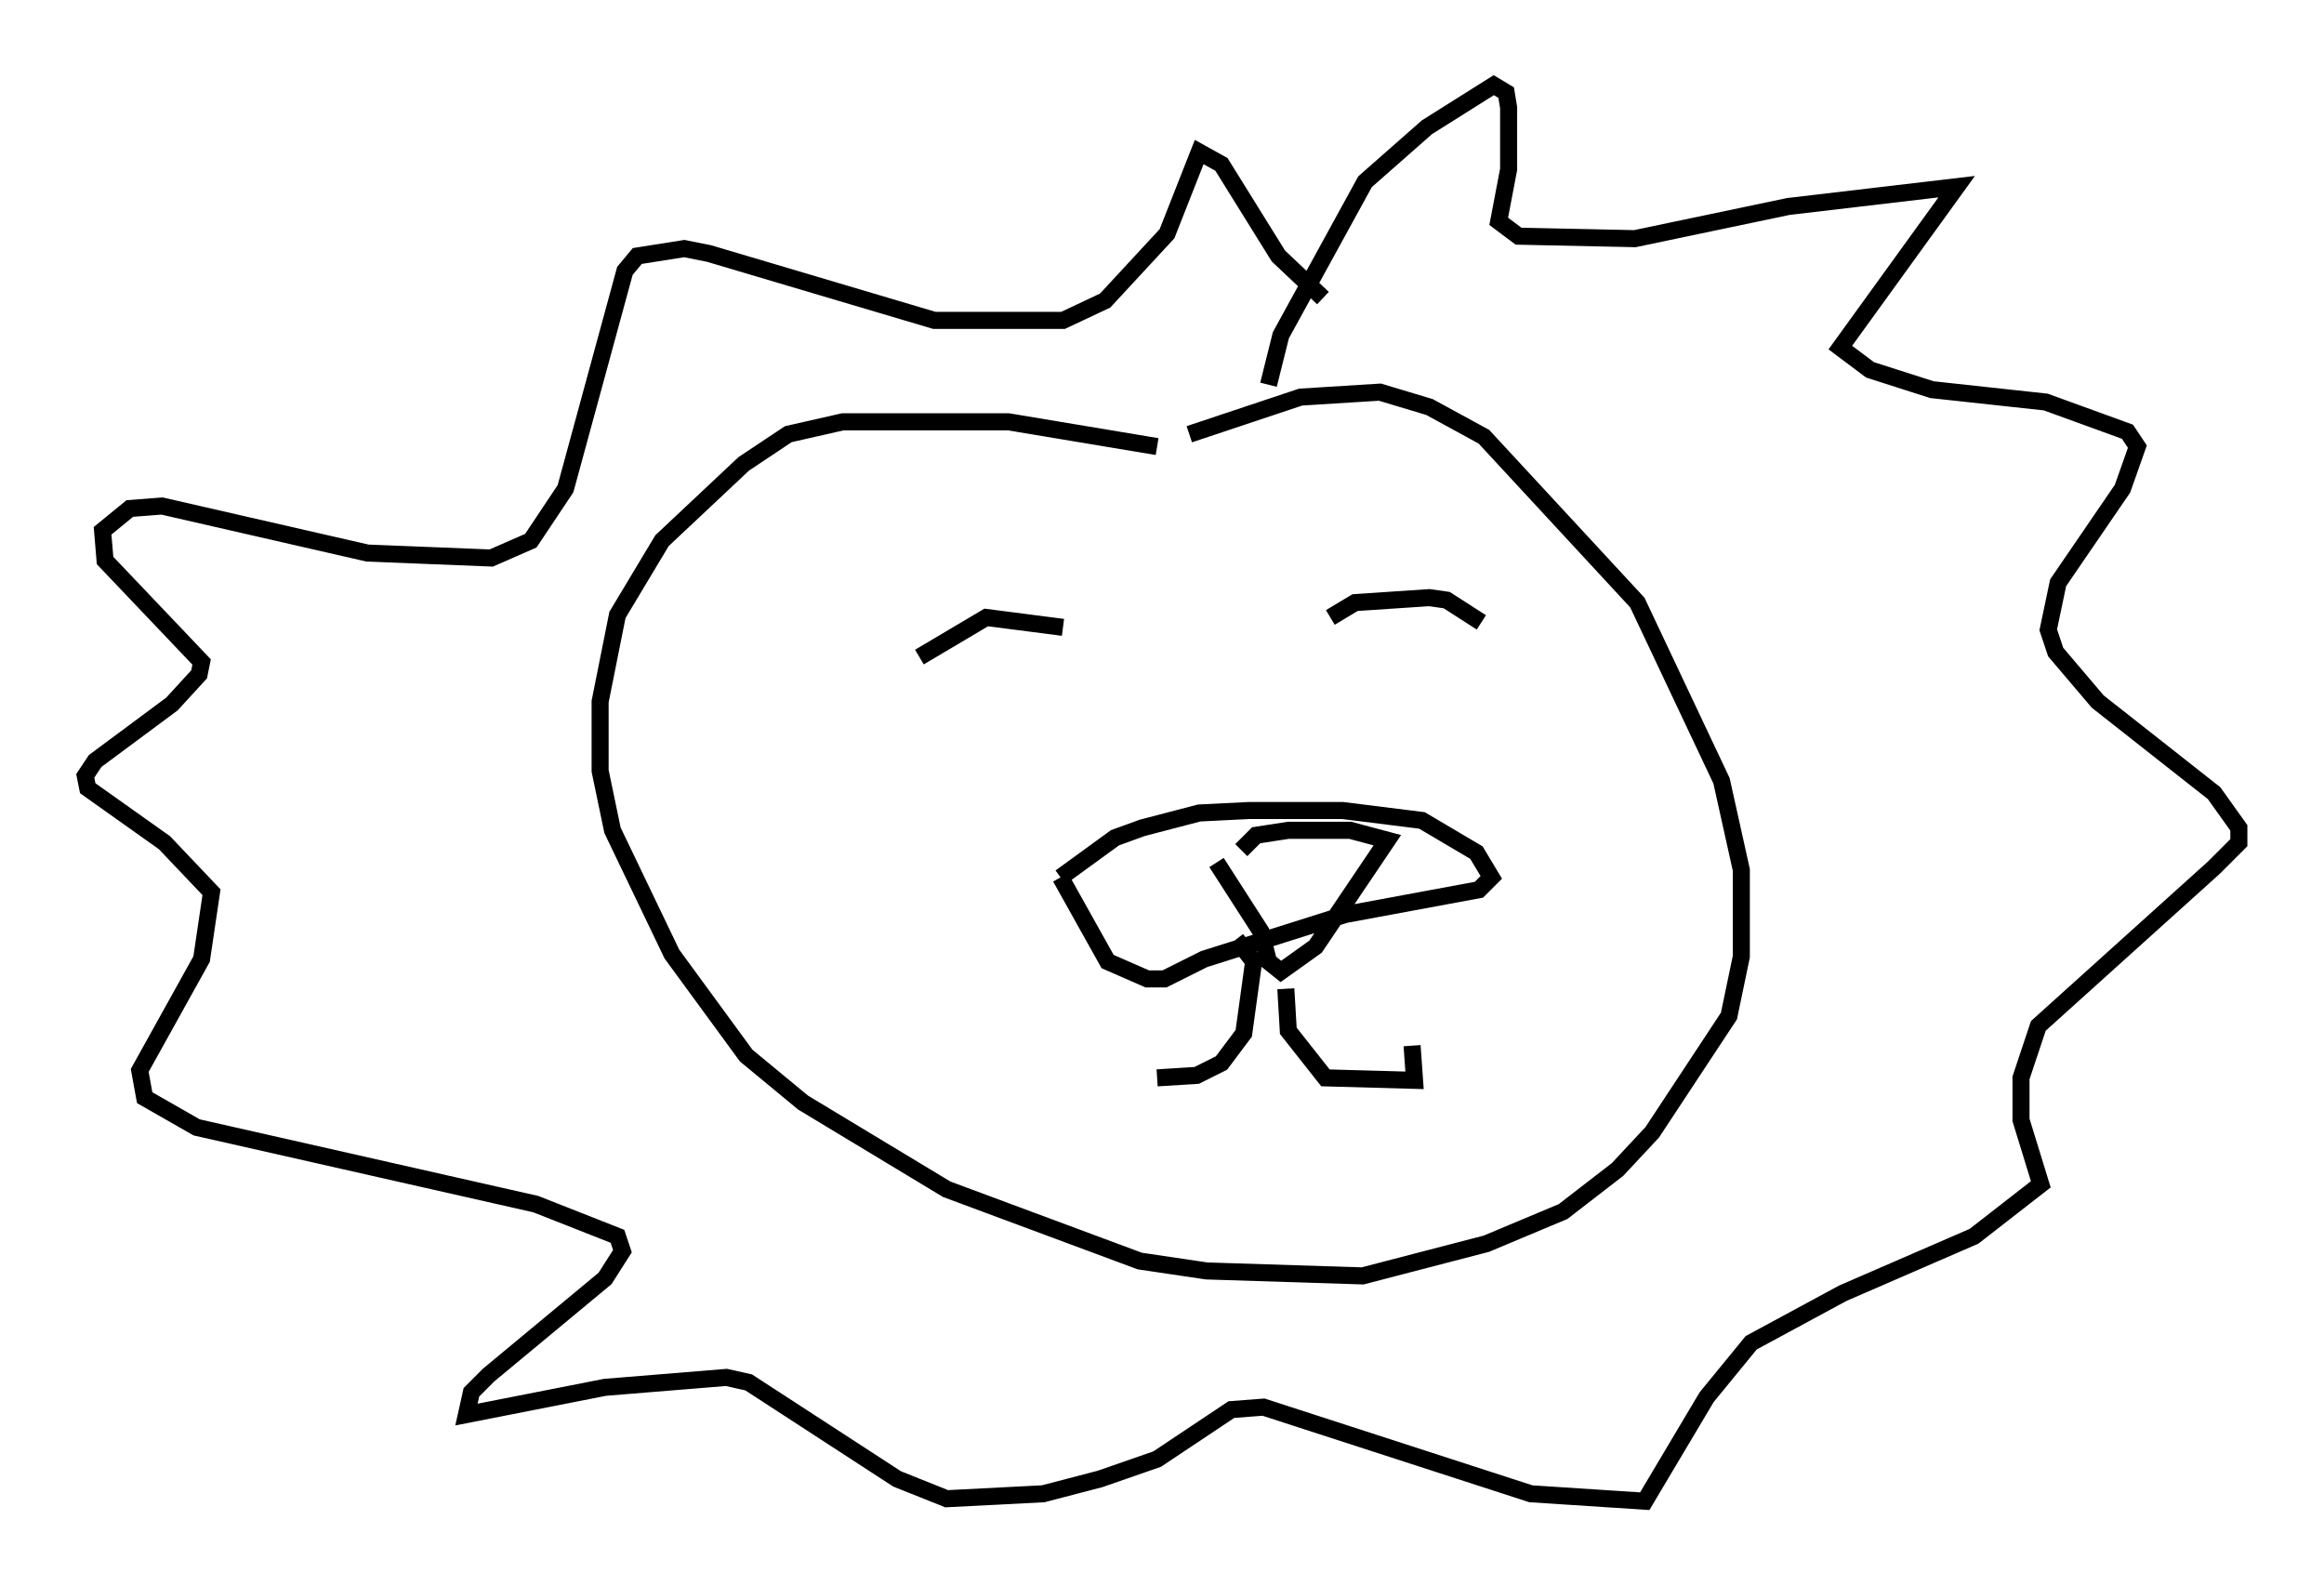 <?xml version="1.0" encoding="utf-8" ?>
<svg baseProfile="full" height="93.084" version="1.1" width="136.368" xmlns="http://www.w3.org/2000/svg" xmlns:ev="http://www.w3.org/2001/xml-events" xmlns:xlink="http://www.w3.org/1999/xlink"><defs /><rect fill="white" height="93.084" width="136.368" x="0" y="0" /><path d="M65.424, 38.408 m-3.05, -1.598 l-4.503, -0.581 -3.922, 2.324 m24.112, -2.324 l1.453, -0.872 4.358, -0.291 l1.017, 0.145 2.034, 1.307 m-24.693, 14.961 l3.196, -2.324 1.598, -0.581 l3.341, -0.872 2.905, -0.145 l5.52, 0.0 4.648, 0.581 l3.196, 1.888 0.872, 1.453 l-0.726, 0.726 -7.844, 1.453 l-8.279, 2.615 -2.324, 1.162 l-1.017, 0.0 -2.324, -1.017 l-2.76, -4.939 m9.151, -0.872 l2.615, 4.067 0.436, 1.743 l0.726, 0.581 2.034, -1.453 l4.212, -6.246 -2.179, -0.581 l-3.631, 0.0 -1.888, 0.291 l-0.872, 0.872 m-0.291, 5.229 l1.017, 1.307 -0.581, 4.212 l-1.307, 1.743 -1.453, 0.726 l-2.324, 0.145 m7.553, -5.229 l0.145, 2.469 2.179, 2.76 l5.229, 0.145 -0.145, -2.034 m-14.961, -35.151 l-8.715, -1.453 -9.732, 0.0 l-3.196, 0.726 -2.615, 1.743 l-4.793, 4.503 -2.615, 4.358 l-1.017, 5.084 0.0, 4.067 l0.726, 3.486 3.486, 7.263 l4.358, 5.955 3.341, 2.76 l8.425, 5.084 11.33, 4.212 l3.922, 0.581 9.151, 0.291 l7.263, -1.888 4.503, -1.888 l3.196, -2.469 2.034, -2.179 l4.503, -6.827 0.726, -3.486 l0.0, -5.084 -1.162, -5.229 l-4.939, -10.458 -9.006, -9.732 l-3.196, -1.743 -2.905, -0.872 l-4.648, 0.291 -6.536, 2.179 m4.648, -2.905 l0.726, -2.905 4.939, -9.006 l3.631, -3.196 3.922, -2.469 l0.726, 0.436 0.145, 0.872 l0.0, 3.631 -0.581, 3.05 l1.162, 0.872 6.827, 0.145 l9.006, -1.888 9.877, -1.162 l-6.827, 9.441 1.743, 1.307 l3.631, 1.162 6.682, 0.726 l4.793, 1.743 0.581, 0.872 l-0.872, 2.469 -3.777, 5.52 l-0.581, 2.76 0.436, 1.307 l2.469, 2.905 6.827, 5.374 l1.453, 2.034 0.0, 0.872 l-1.453, 1.453 -10.313, 9.296 l-1.017, 3.05 0.0, 2.469 l1.162, 3.777 -3.922, 3.05 l-7.698, 3.341 -5.374, 2.905 l-2.615, 3.196 -3.631, 6.101 l-6.682, -0.436 -15.687, -5.084 l-1.888, 0.145 -4.358, 2.905 l-3.341, 1.162 -3.341, 0.872 l-5.665, 0.291 -2.905, -1.162 l-8.715, -5.665 -1.307, -0.291 l-7.117, 0.581 -8.134, 1.598 l0.291, -1.307 1.017, -1.017 l6.827, -5.665 1.017, -1.598 l-0.291, -0.872 -4.793, -1.888 l-19.899, -4.503 -3.05, -1.743 l-0.291, -1.598 3.631, -6.536 l0.581, -3.922 -2.76, -2.905 l-4.503, -3.196 -0.145, -0.726 l0.581, -0.872 4.503, -3.341 l1.598, -1.743 0.145, -0.726 l-5.665, -5.955 -0.145, -1.743 l1.598, -1.307 1.888, -0.145 l12.056, 2.76 7.263, 0.291 l2.324, -1.017 2.034, -3.05 l3.486, -12.782 0.726, -0.872 l2.76, -0.436 1.453, 0.291 l13.218, 3.922 7.553, 0.0 l2.469, -1.162 3.631, -3.922 l1.888, -4.793 1.307, 0.726 l3.341, 5.374 2.615, 2.469 " fill="none" stroke="black" stroke-width="1" /></svg>